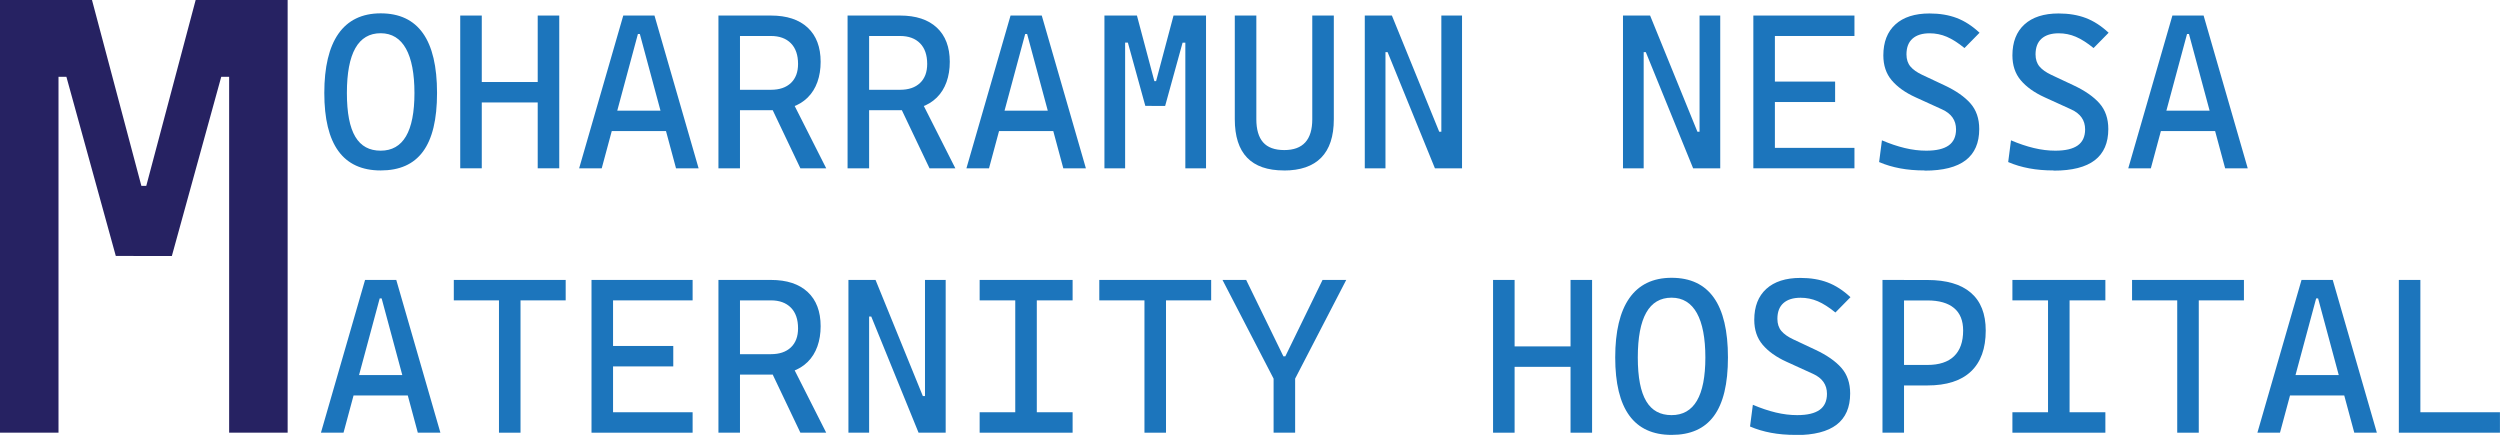 <?xml version="1.0" encoding="UTF-8"?>
<svg id="Layer_2" data-name="Layer 2" xmlns="http://www.w3.org/2000/svg" viewBox="0 0 408.49 71.06">
  <defs>
    <style>
      .cls-1 {
        fill: #262262;
      }

      .cls-2 {
        fill: #1c75bc;
      }
    </style>
  </defs>
  <g id="Layer_1-2" data-name="Layer 1">
    <g>
      <g>
        <path class="cls-2" d="m62.2,27.85c-6.14,0-9.21-4.22-9.21-12.66s3.07-13.01,9.21-13.01,9.21,4.34,9.21,13.01-3.07,12.66-9.21,12.66Zm0-3.23c3.68,0,5.52-3.14,5.52-9.42s-1.84-9.77-5.52-9.77-5.52,3.26-5.52,9.77,1.84,9.42,5.52,9.42Z"/>
        <path class="cls-2" d="m75.2,27.5V2.54h3.52v24.96h-3.52Zm.74-10.76v-3.34h14.78v3.34h-14.78Zm11.92,10.76V2.54h3.52v24.96h-3.52Z"/>
        <path class="cls-2" d="m94.63,27.5l7.21-24.96h5.1l7.21,24.96h-3.69l-5.91-21.94h-.32l-5.91,21.94h-3.69Zm3.34-6.08v-3.34h12.66v3.34h-12.66Z"/>
        <path class="cls-2" d="m117.39,27.5V2.54h3.52v24.96h-3.52Zm3.27-9.49v-3.34h5.31c1.39,0,2.48-.37,3.26-1.11s1.17-1.78,1.17-3.11c0-1.46-.39-2.59-1.17-3.38s-1.87-1.19-3.26-1.19h-5.24l-.42-3.34h5.66c2.59,0,4.59.66,6,1.97s2.12,3.18,2.12,5.59-.71,4.45-2.12,5.84-3.41,2.07-6,2.07h-5.31Zm10.12,9.49l-5.59-11.74h3.87l5.94,11.74h-4.22Z"/>
        <path class="cls-2" d="m138.49,27.5V2.54h3.52v24.96h-3.52Zm3.27-9.49v-3.34h5.31c1.39,0,2.48-.37,3.26-1.11s1.17-1.78,1.17-3.11c0-1.46-.39-2.59-1.17-3.38s-1.87-1.19-3.26-1.19h-5.24l-.42-3.34h5.66c2.59,0,4.59.66,6,1.97s2.12,3.18,2.12,5.59-.71,4.45-2.12,5.84-3.41,2.07-6,2.07h-5.31Zm10.12,9.49l-5.59-11.74h3.87l5.94,11.74h-4.22Z"/>
        <path class="cls-2" d="m157.91,27.5l7.21-24.96h5.1l7.21,24.96h-3.69l-5.91-21.94h-.32l-5.91,21.94h-3.69Zm3.34-6.08v-3.34h12.66v3.34h-12.66Z"/>
        <path class="cls-2" d="m180.46,27.5V2.54h3.38v24.96h-3.38Zm6.68-10.2l-2.85-10.34h-1.02V2.54h2.5l2.85,10.72h.14l.35,4.04h-1.97Zm1.02,0l.53-4.04h.21l2.85-10.72h2.5v4.43h-1.02l-2.85,10.34h-2.21Zm5.52,10.2V2.54h3.38v24.96h-3.38Z"/>
        <path class="cls-2" d="m209.78,27.85c-5.34,0-8.02-2.79-8.02-8.37V2.54h3.52v16.95c0,1.66.37,2.92,1.1,3.76s1.89,1.27,3.47,1.27c3.05,0,4.57-1.68,4.57-5.03V2.54h3.52v16.95c0,2.79-.69,4.88-2.07,6.28s-3.41,2.09-6.08,2.09Z"/>
        <path class="cls-2" d="m223,27.5V2.54h3.38v24.96h-3.38Zm11.46,0l-7.73-18.98h-1.62V2.54h2.32l7.73,18.98h.88v5.98h-1.58Zm1.05,0V2.54h3.38v24.96h-3.38Z"/>
        <path class="cls-2" d="m265.19,27.5V2.54h3.38v24.96h-3.38Zm11.46,0l-7.73-18.98h-1.62V2.54h2.32l7.73,18.98h.88v5.98h-1.58Zm1.05,0V2.54h3.38v24.96h-3.38Z"/>
        <path class="cls-2" d="m286.49,27.5V2.54h3.52v24.96h-3.52Zm0-21.62v-3.34h16.52v3.34h-16.52Zm0,10.79v-3.34h13.36v3.34h-13.36Zm0,10.83v-3.34h16.52v3.34h-16.52Z"/>
        <path class="cls-2" d="m314.46,27.85c-1.42,0-2.75-.11-3.98-.34s-2.38-.57-3.44-1.03l.46-3.55c1.29.55,2.53.97,3.74,1.26s2.37.43,3.51.43c1.64,0,2.86-.29,3.66-.86s1.2-1.45,1.2-2.62c0-1.49-.76-2.58-2.29-3.27l-4.32-1.97c-1.7-.77-3-1.71-3.91-2.79s-1.36-2.44-1.36-4.06c0-2.18.66-3.87,1.97-5.06s3.17-1.79,5.57-1.79c1.68,0,3.16.25,4.45.74s2.53,1.29,3.73,2.41l-2.46,2.5c-1.03-.84-2-1.46-2.89-1.84s-1.83-.57-2.8-.57c-1.21,0-2.14.29-2.8.87s-.99,1.44-.99,2.58c0,.81.22,1.47.65,1.98s1.07.96,1.92,1.36l3.66,1.72c1.85.87,3.26,1.85,4.22,2.94s1.44,2.49,1.44,4.2c0,2.26-.74,3.96-2.21,5.09s-3.7,1.7-6.69,1.7Z"/>
        <path class="cls-2" d="m335.55,27.85c-1.42,0-2.75-.11-3.98-.34s-2.38-.57-3.44-1.03l.46-3.55c1.29.55,2.53.97,3.74,1.26s2.37.43,3.51.43c1.64,0,2.86-.29,3.66-.86s1.2-1.45,1.2-2.62c0-1.49-.76-2.58-2.29-3.27l-4.32-1.97c-1.7-.77-3-1.71-3.91-2.79s-1.36-2.44-1.36-4.06c0-2.18.66-3.87,1.97-5.06s3.17-1.79,5.57-1.79c1.68,0,3.16.25,4.45.74s2.53,1.29,3.73,2.41l-2.46,2.5c-1.03-.84-2-1.46-2.89-1.84s-1.83-.57-2.8-.57c-1.21,0-2.14.29-2.8.87s-.99,1.44-.99,2.58c0,.81.22,1.47.65,1.98s1.07.96,1.92,1.36l3.66,1.72c1.85.87,3.26,1.85,4.22,2.94s1.44,2.49,1.44,4.2c0,2.26-.74,3.96-2.21,5.09s-3.7,1.7-6.69,1.7Z"/>
        <path class="cls-2" d="m347.75,27.5l7.21-24.96h5.1l7.21,24.96h-3.69l-5.91-21.94h-.32l-5.91,21.94h-3.69Zm3.34-6.08v-3.34h12.66v3.34h-12.66Z"/>
        <path class="cls-2" d="m52.44,70.7l7.21-24.96h5.1l7.21,24.96h-3.69l-5.91-21.94h-.32l-5.91,21.94h-3.69Zm3.34-6.08v-3.34h12.66v3.34h-12.66Z"/>
        <path class="cls-2" d="m74.15,49.08v-3.34h18.28v3.34h-18.28Zm7.38,21.62v-24.96h3.52v24.96h-3.52Z"/>
        <path class="cls-2" d="m96.65,70.7v-24.96h3.52v24.96h-3.52Zm0-21.62v-3.34h16.52v3.34h-16.52Zm0,10.79v-3.34h13.36v3.34h-13.36Zm0,10.83v-3.34h16.52v3.34h-16.52Z"/>
        <path class="cls-2" d="m117.39,70.7v-24.96h3.52v24.96h-3.52Zm3.27-9.49v-3.34h5.31c1.39,0,2.48-.37,3.26-1.11s1.17-1.78,1.17-3.11c0-1.46-.39-2.59-1.17-3.38s-1.87-1.19-3.26-1.19h-5.24l-.42-3.34h5.66c2.59,0,4.59.66,6,1.97s2.12,3.18,2.12,5.59-.71,4.45-2.12,5.84-3.41,2.07-6,2.07h-5.31Zm10.12,9.49l-5.59-11.74h3.87l5.94,11.74h-4.22Z"/>
        <path class="cls-2" d="m138.63,70.7v-24.96h3.38v24.96h-3.38Zm11.46,0l-7.73-18.98h-1.62v-5.98h2.32l7.73,18.98h.88v5.98h-1.58Zm1.05,0v-24.96h3.38v24.96h-3.38Z"/>
        <path class="cls-2" d="m160.07,49.08v-3.34h15.19v3.34h-15.19Zm0,21.62v-3.34h15.19v3.34h-15.19Zm5.82,0v-24.96h3.52v24.96h-3.52Z"/>
        <path class="cls-2" d="m179.62,49.08v-3.34h18.28v3.34h-18.28Zm7.38,21.62v-24.96h3.52v24.96h-3.52Z"/>
        <path class="cls-2" d="m208.36,62.37l-8.61-16.63h3.87l6.08,12.48h.32l6.08-12.48h3.87l-8.61,16.63h-2.99Zm-.26,8.33v-12.3h3.52v12.3h-3.52Z"/>
        <path class="cls-2" d="m243.96,70.7v-24.96h3.52v24.96h-3.52Zm.74-10.76v-3.34h14.78v3.34h-14.78Zm11.92,10.76v-24.96h3.52v24.96h-3.52Z"/>
        <path class="cls-2" d="m273.13,71.06c-6.14,0-9.21-4.22-9.21-12.66s3.07-13.01,9.21-13.01,9.21,4.34,9.21,13.01-3.07,12.66-9.21,12.66Zm0-3.23c3.68,0,5.52-3.14,5.52-9.42s-1.84-9.77-5.52-9.77-5.52,3.26-5.52,9.77,1.84,9.42,5.52,9.42Z"/>
        <path class="cls-2" d="m293.37,71.06c-1.42,0-2.75-.11-3.98-.34s-2.38-.57-3.44-1.03l.46-3.55c1.29.55,2.53.97,3.74,1.26s2.37.43,3.51.43c1.64,0,2.86-.29,3.66-.86s1.2-1.45,1.2-2.62c0-1.49-.76-2.58-2.29-3.27l-4.32-1.97c-1.7-.77-3-1.71-3.91-2.79s-1.36-2.44-1.36-4.06c0-2.18.66-3.87,1.97-5.06s3.17-1.79,5.57-1.79c1.68,0,3.16.25,4.45.74s2.53,1.29,3.73,2.41l-2.46,2.5c-1.03-.84-2-1.46-2.89-1.84s-1.83-.57-2.8-.57c-1.21,0-2.14.29-2.8.87s-.99,1.44-.99,2.58c0,.81.22,1.47.65,1.98s1.07.96,1.92,1.36l3.66,1.72c1.85.87,3.26,1.85,4.22,2.94s1.44,2.49,1.44,4.2c0,2.26-.74,3.96-2.21,5.09s-3.7,1.7-6.69,1.7Z"/>
        <path class="cls-2" d="m307.59,70.7v-24.96h3.52v24.96h-3.52Zm3.09-7.73v-3.34h4.25c1.92,0,3.38-.48,4.36-1.43s1.48-2.35,1.48-4.19c0-1.62-.49-2.84-1.48-3.67s-2.44-1.25-4.36-1.25h-4.18v-3.34h4.18c3.13,0,5.5.7,7.11,2.09s2.42,3.45,2.42,6.17c0,2.94-.81,5.17-2.42,6.69s-3.98,2.28-7.11,2.28h-4.25Z"/>
        <path class="cls-2" d="m328.82,49.08v-3.34h15.19v3.34h-15.19Zm0,21.62v-3.34h15.19v3.34h-15.19Zm5.82,0v-24.96h3.52v24.96h-3.52Z"/>
        <path class="cls-2" d="m348.37,49.08v-3.34h18.28v3.34h-18.28Zm7.38,21.62v-24.96h3.52v24.96h-3.52Z"/>
        <path class="cls-2" d="m368.85,70.7l7.21-24.96h5.1l7.21,24.96h-3.69l-5.91-21.94h-.32l-5.91,21.94h-3.69Zm3.34-6.08v-3.34h12.66v3.34h-12.66Z"/>
        <path class="cls-2" d="m391.96,70.7v-24.96h3.52v24.96h-3.52Zm0,0v-3.34h16.52v3.34h-16.52Z"/>
      </g>
      <path class="cls-1" d="m0,70.7V0h9.56v70.7H0Zm18.92-28.88L10.85,12.55h-2.89V0h7.07l8.07,30.37h.4l1,11.45h-5.58Zm2.89,0l1.49-11.45h.6L31.97,0h7.07v12.55h-2.89l-8.07,29.28h-6.27Zm15.63,28.88V0h9.56v70.7h-9.56Z"/>
    </g>
  </g>
</svg>